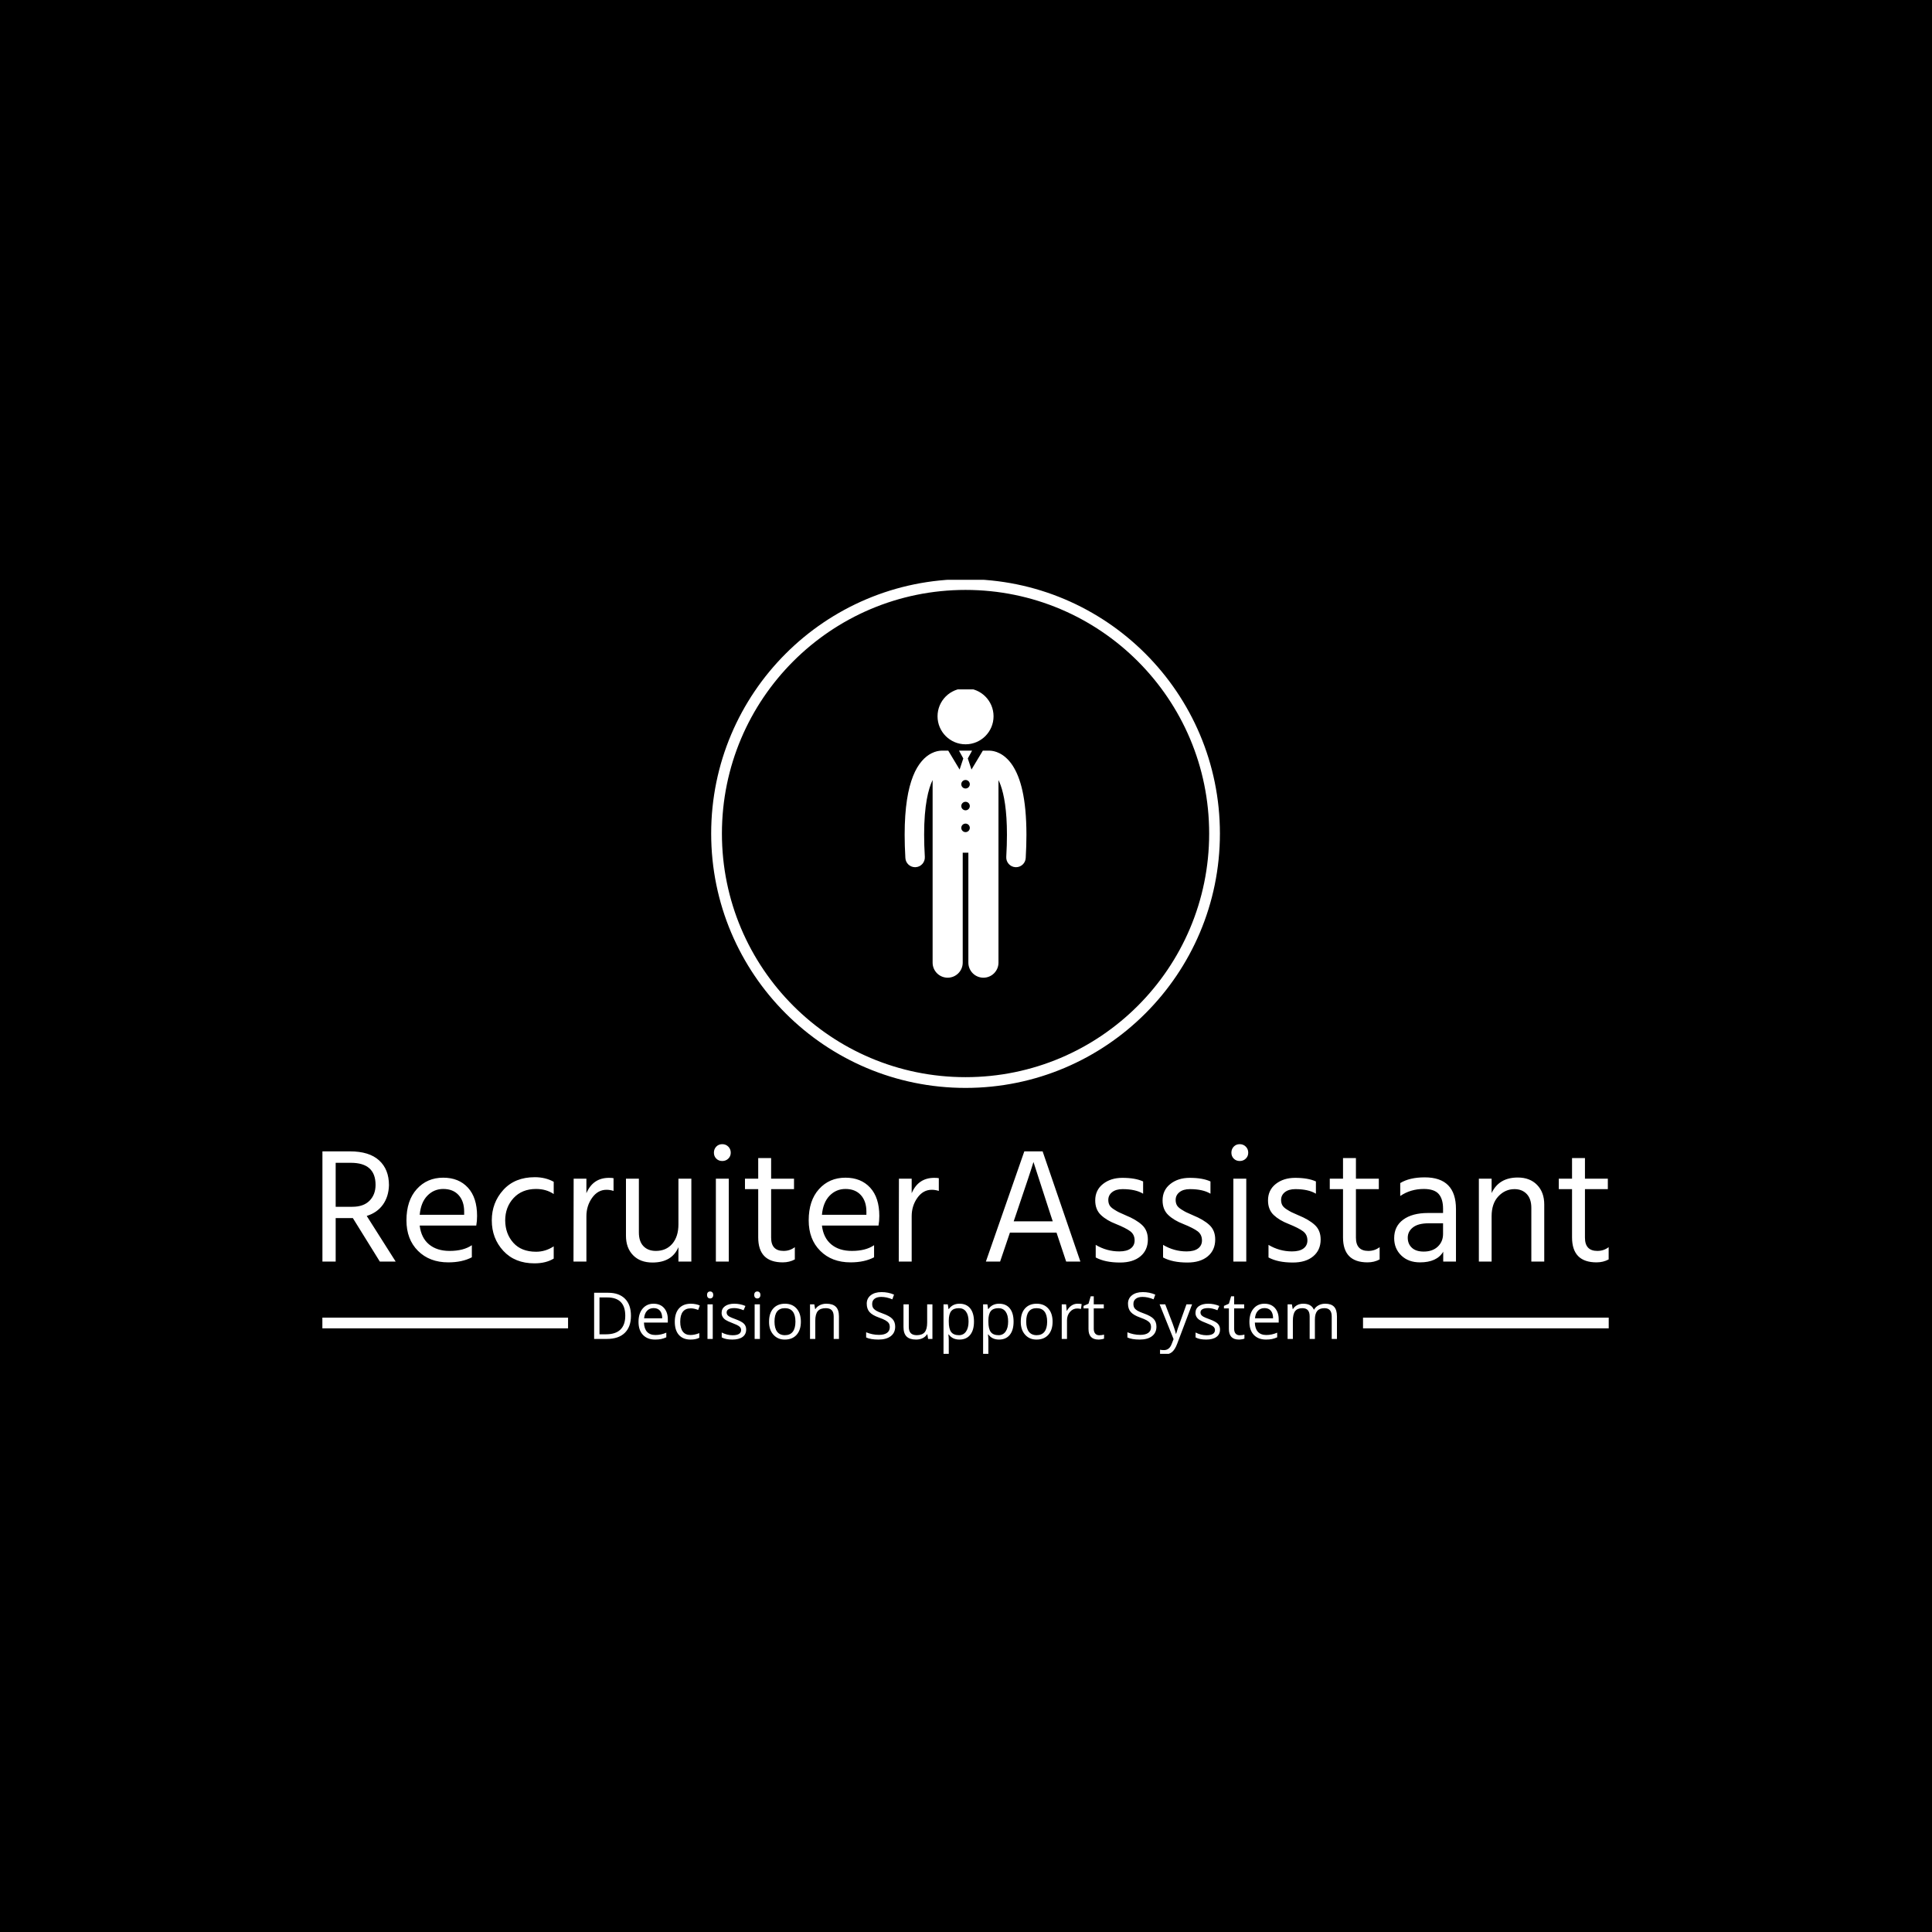 <svg xmlns="http://www.w3.org/2000/svg" version="1.1" xmlns:xlink="http://www.w3.org/1999/xlink" xmlns:svgjs="http://svgjs.dev/svgjs" width="1500" height="1500" viewBox="0 0 1500 1500"><rect width="1500" height="1500" fill="#000000"></rect><g transform="matrix(0.667,0,0,0.667,249.394,450.154)"><svg viewBox="0 0 396 238" data-background-color="#ffffff" preserveAspectRatio="xMidYMid meet" height="901" width="1500" xmlns="http://www.w3.org/2000/svg" xmlns:xlink="http://www.w3.org/1999/xlink"><g id="tight-bounds" transform="matrix(1,0,0,1,0.24,-0.193)"><svg viewBox="0 0 395.52 238.387" height="238.387" width="395.52"><g><svg viewBox="0 0 395.52 238.387" height="238.387" width="395.52"><g transform="matrix(1,0,0,1,0,173.724)"><svg viewBox="0 0 395.52 64.662" height="64.662" width="395.52"><g id="textblocktransform"><svg viewBox="0 0 395.52 64.662" height="64.662" width="395.52" id="textblock"><g><rect width="75.544" height="3.304" y="53.325" fill="#ffffff" data-fill-palette-color="tertiary"></rect><rect width="75.544" height="3.304" y="53.325" x="319.976" fill="#ffffff" data-fill-palette-color="tertiary"></rect></g><g><svg viewBox="0 0 395.52 36.642" height="36.642" width="395.52"><g transform="matrix(1,0,0,1,0,0)"><svg width="395.52" viewBox="3.85 -35.9 393.41 36.45" height="36.642" data-palette-color="#009688"><path d="M12.55-30.2L12.55-30.2 7.9-30.2 7.9-16.75 13-16.75Q16.45-16.75 18.28-18.63 20.1-20.5 20.1-23.45L20.1-23.45Q20.1-30.2 12.55-30.2ZM13.15-13.3L12.75-13.3 7.9-13.3 7.9 0 3.85 0 3.85-33.7 12.3-33.7Q18.15-33.7 21.18-30.95 24.2-28.2 24.2-23.35L24.2-23.35Q24.1-19.85 22.35-17.4 20.6-14.95 17.4-13.95L17.4-13.95 26.25 0 21.4 0 13.15-13.3ZM49.55-5L49.55-1.3Q46.6 0.25 42.35 0.25L42.35 0.25Q36.6 0.25 33.07-3.28 29.55-6.8 29.55-12.6L29.55-12.6Q29.55-18.65 32.7-22.15 35.85-25.65 40.8-25.65L40.8-25.65Q45.55-25.65 48.35-22.6 51.15-19.55 51.15-13.95L51.15-13.95Q51.15-12.35 50.9-11L50.9-11 33.6-11Q34.05-7.25 36.45-5.25 38.85-3.25 42.75-3.25L42.75-3.25Q47-3.25 49.55-5L49.55-5ZM40.8-22.2L40.8-22.2Q37.95-22.2 35.95-20.15 33.95-18.1 33.6-14.3L33.6-14.3 47.2-14.3 47.2-15.3Q47.2-18.45 45.5-20.33 43.8-22.2 40.8-22.2ZM74.59-4.65L74.59-0.9Q72.2 0.55 68.7 0.55L68.7 0.55Q62.7 0.55 59.17-3.28 55.65-7.1 55.65-12.6L55.65-12.6Q55.65-18 59.17-21.9 62.7-25.8 68.8-25.8L68.8-25.8Q72.05-25.8 74.59-24.4L74.59-24.4 74.59-20.65Q72.3-22.2 69.2-22.2L69.2-22.2Q64.9-22.2 62.32-19.43 59.75-16.65 59.75-12.55L59.75-12.55Q59.8-8.45 62.25-5.73 64.7-3 69.2-3L69.2-3Q72.09-3 74.59-4.65L74.59-4.65ZM84.59-13.85L84.59 0 80.64 0 80.69-25.35 84.59-25.35 84.59-20.9Q86.59-25.6 91.49-25.6L91.49-25.6Q92.39-25.6 92.89-25.5L92.89-25.5 92.89-21.6Q91.84-21.95 90.74-21.95L90.74-21.95Q88.09-21.95 86.34-19.5 84.59-17.05 84.59-13.85L84.59-13.85ZM116.69-25.35L116.69 0 112.74 0 112.74-4.4Q110.74 0.3 104.79 0.3L104.79 0.3Q101.04 0.3 98.87-1.93 96.69-4.15 96.69-7.9L96.69-7.9 96.69-25.35 100.64-25.35 100.64-8.9Q100.64-6.15 102.04-4.7 103.44-3.25 105.84-3.25L105.84-3.25Q108.99-3.25 110.87-5.45 112.74-7.65 112.74-11.4L112.74-11.4 112.74-25.35 116.69-25.35ZM128.14-25.35L128.14 0 124.19 0 124.19-25.35 128.14-25.35ZM127.99-35.15Q128.74-34.4 128.74-33.3 128.74-32.2 127.99-31.48 127.24-30.75 126.14-30.75 125.04-30.75 124.31-31.48 123.59-32.2 123.59-33.3 123.59-34.4 124.31-35.15 125.04-35.9 126.14-35.9 127.24-35.9 127.99-35.15ZM148.34-4.4L148.34-0.65Q146.69 0.25 144.64 0.25L144.64 0.25Q137.14 0.25 137.14-7.4L137.14-7.4 137.14-22.15 133.09-22.15 133.09-25.35 137.14-25.35 137.14-31.65 141.09-31.65 141.09-25.35 148.09-25.35 148.09-22.15 141.09-22.15 141.09-7.3Q141.09-3.25 144.89-3.25L144.89-3.25Q146.84-3.25 148.34-4.4L148.34-4.4ZM172.58-5L172.58-1.3Q169.63 0.25 165.38 0.25L165.38 0.25Q159.63 0.25 156.11-3.28 152.58-6.8 152.58-12.6L152.58-12.6Q152.58-18.65 155.73-22.15 158.88-25.65 163.83-25.65L163.83-25.65Q168.58-25.65 171.38-22.6 174.18-19.55 174.18-13.95L174.18-13.95Q174.18-12.35 173.93-11L173.93-11 156.63-11Q157.08-7.25 159.48-5.25 161.88-3.25 165.78-3.25L165.78-3.25Q170.03-3.25 172.58-5L172.58-5ZM163.83-22.2L163.83-22.2Q160.98-22.2 158.98-20.15 156.98-18.1 156.63-14.3L156.63-14.3 170.23-14.3 170.23-15.3Q170.23-18.45 168.53-20.33 166.83-22.2 163.83-22.2ZM184.08-13.85L184.08 0 180.13 0 180.18-25.35 184.08-25.35 184.08-20.9Q186.08-25.6 190.98-25.6L190.98-25.6Q191.88-25.6 192.38-25.5L192.38-25.5 192.38-21.6Q191.33-21.95 190.23-21.95L190.23-21.95Q187.58-21.95 185.83-19.5 184.08-17.05 184.08-13.85L184.08-13.85ZM215.93-14.2L215.93-14.2 215.28-12.3 227.23-12.3 226.58-14.25 221.33-30.45Q220.72-28.3 215.93-14.2ZM214.13-8.85L211.13 0 206.78 0 218.53-33.7 224.13-33.7 235.68 0 231.33 0 228.38-8.85 214.13-8.85ZM256.32-6.75L256.32-6.75Q256.32-3.5 254.05-1.6 251.77 0.3 247.82 0.3L247.82 0.3Q243.22 0.3 240.37-1.25L240.37-1.25 240.37-5.1Q243.72-3.1 247.57-3.1L247.57-3.1Q249.87-3.1 251.07-4 252.27-4.9 252.27-6.45L252.27-6.45Q252.27-8.25 250.95-9.25 249.62-10.25 246.52-11.5L246.52-11.5Q243.67-12.6 241.95-14.25 240.22-15.9 240.22-18.7L240.22-18.7Q240.22-21.85 242.6-23.73 244.97-25.6 248.52-25.6L248.52-25.6Q252.47-25.6 254.87-24.5L254.87-24.5 254.87-20.75Q252.57-22.15 248.57-22.15L248.57-22.15Q246.57-22.15 245.4-21.23 244.22-20.3 244.22-18.85L244.22-18.85Q244.22-17.95 244.57-17.28 244.92-16.6 245.95-15.95 246.97-15.3 247.45-15.08 247.92-14.85 249.52-14.15L249.52-14.15Q252.72-12.85 254.52-11.2 256.32-9.55 256.32-6.75ZM276.92-6.75L276.92-6.75Q276.92-3.5 274.65-1.6 272.37 0.3 268.42 0.3L268.42 0.3Q263.82 0.3 260.97-1.25L260.97-1.25 260.97-5.1Q264.32-3.1 268.17-3.1L268.17-3.1Q270.47-3.1 271.67-4 272.87-4.9 272.87-6.45L272.87-6.45Q272.87-8.25 271.55-9.25 270.22-10.25 267.12-11.5L267.12-11.5Q264.27-12.6 262.55-14.25 260.82-15.9 260.82-18.7L260.82-18.7Q260.82-21.85 263.2-23.73 265.57-25.6 269.12-25.6L269.12-25.6Q273.07-25.6 275.47-24.5L275.47-24.5 275.47-20.75Q273.17-22.15 269.17-22.15L269.17-22.15Q267.17-22.15 266-21.23 264.82-20.3 264.82-18.85L264.82-18.85Q264.82-17.95 265.17-17.28 265.52-16.6 266.55-15.95 267.57-15.3 268.05-15.08 268.52-14.85 270.12-14.15L270.12-14.15Q273.32-12.85 275.12-11.2 276.92-9.55 276.92-6.75ZM286.42-25.35L286.42 0 282.47 0 282.47-25.35 286.42-25.35ZM286.27-35.15Q287.02-34.4 287.02-33.3 287.02-32.2 286.27-31.48 285.52-30.75 284.42-30.75 283.32-30.75 282.59-31.48 281.87-32.2 281.87-33.3 281.87-34.4 282.59-35.15 283.32-35.9 284.42-35.9 285.52-35.9 286.27-35.15ZM309.17-6.75L309.17-6.75Q309.17-3.5 306.89-1.6 304.62 0.3 300.67 0.3L300.67 0.3Q296.07 0.3 293.22-1.25L293.22-1.25 293.22-5.1Q296.57-3.1 300.42-3.1L300.42-3.1Q302.72-3.1 303.92-4 305.12-4.9 305.12-6.45L305.12-6.45Q305.12-8.25 303.79-9.25 302.47-10.25 299.37-11.5L299.37-11.5Q296.52-12.6 294.79-14.25 293.07-15.9 293.07-18.7L293.07-18.7Q293.07-21.85 295.44-23.73 297.82-25.6 301.37-25.6L301.37-25.6Q305.32-25.6 307.72-24.5L307.72-24.5 307.72-20.75Q305.42-22.15 301.42-22.15L301.42-22.15Q299.42-22.15 298.24-21.23 297.07-20.3 297.07-18.85L297.07-18.85Q297.07-17.95 297.42-17.28 297.77-16.6 298.79-15.95 299.82-15.3 300.29-15.08 300.77-14.85 302.37-14.15L302.37-14.15Q305.57-12.85 307.37-11.2 309.17-9.55 309.17-6.75ZM327.21-4.4L327.21-0.65Q325.56 0.25 323.51 0.25L323.51 0.25Q316.01 0.25 316.01-7.4L316.01-7.4 316.01-22.15 311.96-22.15 311.96-25.35 316.01-25.35 316.01-31.65 319.96-31.65 319.96-25.35 326.96-25.35 326.96-22.15 319.96-22.15 319.96-7.3Q319.96-3.25 323.76-3.25L323.76-3.25Q325.71-3.25 327.21-4.4L327.21-4.4ZM340.71-3.05L340.71-3.05Q343.41-3.05 345.01-4.58 346.61-6.1 346.61-8.45L346.61-8.45 346.61-11.7 342.21-11.7Q339.01-11.7 337.41-10.45 335.81-9.2 335.81-7.3 335.81-5.4 337.06-4.23 338.31-3.05 340.71-3.05ZM346.66 0L346.66-3Q344.71 0.25 339.56 0.25L339.56 0.25Q336.01 0.25 333.84-1.85 331.66-3.95 331.66-7.15L331.66-7.15Q331.66-10.8 334.44-12.83 337.21-14.85 342.01-14.85L342.01-14.85 346.61-14.85 346.61-16.15Q346.61-19.15 345.26-20.68 343.91-22.2 340.71-22.2L340.71-22.2Q336.66-22.2 333.51-20.05L333.51-20.05 333.51-24Q336.36-25.75 341.01-25.75L341.01-25.75Q350.56-25.75 350.56-16.05L350.56-16.05 350.56 0 346.66 0ZM377.56-17.45L377.56 0 373.61 0 373.61-16.4Q373.61-19.2 372.18-20.68 370.76-22.15 368.46-22.15L368.46-22.15Q365.61-22.15 363.53-19.95 361.46-17.75 361.46-13.85L361.46-13.85 361.46 0 357.56 0 357.56-25.35 361.46-25.35 361.46-20.95Q363.71-25.7 369.46-25.7L369.46-25.7Q373.16-25.7 375.36-23.45 377.56-21.2 377.56-17.45L377.56-17.45ZM397.26-4.4L397.26-0.65Q395.61 0.25 393.56 0.25L393.56 0.25Q386.06 0.25 386.06-7.4L386.06-7.4 386.06-22.15 382.01-22.15 382.01-25.35 386.06-25.35 386.06-31.65 390.01-31.65 390.01-25.35 397.01-25.35 397.01-22.15 390.01-22.15 390.01-7.3Q390.01-3.25 393.81-3.25L393.81-3.25Q395.76-3.25 397.26-4.4L397.26-4.4Z" opacity="1" transform="matrix(1,0,0,1,0,0)" fill="#ffffff" class="wordmark-text-0" data-fill-palette-color="primary" id="text-0"></path></svg></g></svg></g><g transform="matrix(1,0,0,1,75.544,45.292)"><svg viewBox="0 0 244.431 19.37" height="19.37" width="244.431"><g transform="matrix(1,0,0,1,8,0)"><svg width="228.431" viewBox="4.58 -34.2 535.33 45.4" height="19.37" data-palette-color="#009688"><path d="M26.82-28.97Q31.12-24.67 31.12-16.68 31.12-8.7 26.66-4.35 22.19 0 13.78 0L13.78 0 4.58 0 4.58-33.27 14.76-33.27Q22.52-33.27 26.82-28.97ZM8.44-3.34L13.14-3.34Q20.05-3.34 23.53-6.74 27.02-10.14 27.02-16.72 27.02-23.31 23.76-26.61 20.5-29.9 14.05-29.9L14.05-29.9 8.44-29.9 8.44-3.34ZM48.51 0.46L48.51 0.46Q42.97 0.46 39.76-2.91L39.76-2.91Q36.57-6.27 36.57-12.29 36.57-18.3 39.53-21.84L39.53-21.84Q42.54-25.38 47.38-25.38 52.22-25.38 54.95-22.3 57.68-19.21 57.68-14.18L57.68-14.18 57.68-11.78 40.49-11.78Q40.62-7.41 42.72-5.12 44.82-2.83 48.77-2.83 52.73-2.83 56.6-4.52L56.6-4.52 56.6-1.16Q54.65-0.3 52.83 0.08 51.01 0.46 48.51 0.46ZM40.59-14.86L53.64-14.86Q53.64-18.43 52.05-20.32 50.45-22.22 47.48-22.22 44.51-22.22 42.7-20.27 40.9-18.33 40.59-14.86L40.59-14.86ZM74.08 0.46L74.08 0.46Q68.65 0.46 65.67-2.88L65.67-2.88Q62.71-6.22 62.71-12.37 62.71-18.53 65.72-21.97L65.72-21.97Q68.75-25.38 74.31-25.38L74.31-25.38Q76.13-25.38 77.93-25 79.72-24.62 80.73-24.09L80.73-24.09 79.57-20.88Q76.76-22.04 74.24-22.04L74.24-22.04Q66.63-22.04 66.63-12.36L66.63-12.36Q66.63-7.74 68.5-5.28 70.37-2.83 73.98-2.83L73.98-2.83Q77.07-2.83 80.38-4.2L80.38-4.2 80.38-0.83Q77.88 0.46 74.08 0.46ZM89.78-29.82Q89.15-29.17 88.16-29.17 87.18-29.17 86.57-29.82 85.96-30.46 85.96-31.7 85.96-32.94 86.57-33.57 87.18-34.2 88.16-34.2 89.15-34.2 89.78-33.56 90.41-32.91 90.41-31.69 90.41-30.46 89.78-29.82ZM86.27-24.92L90.06-24.92 90.06 0 86.27 0 86.27-24.92ZM114.15-6.8L114.15-6.8Q114.15-3.31 111.55-1.43 108.96 0.46 104.14 0.46 99.31 0.46 96.53-1.11L96.53-1.11 96.53-4.63Q100.42-2.65 104.36-2.65L104.36-2.65Q110.51-2.65 110.51-6.47L110.51-6.47Q110.51-7.94 109.22-8.99 107.93-10.04 104.41-11.36 100.9-12.69 99.36-13.68L99.36-13.68Q96.45-15.65 96.45-18.76 96.45-21.87 98.93-23.62 101.41-25.38 105.61-25.38 109.82-25.38 113.61-23.76L113.61-23.76 112.28-20.68Q108.56-22.22 105.69-22.22 102.82-22.22 101.44-21.4 100.07-20.58 100.07-19.06L100.07-19.06Q100.07-18.1 100.56-17.38 101.05-16.66 102.19-16.01 103.33-15.37 106.59-14.18L106.59-14.18Q111.04-12.54 112.59-10.91 114.15-9.28 114.15-6.8ZM123.77-29.82Q123.14-29.17 122.16-29.17 121.17-29.17 120.56-29.82 119.96-30.46 119.96-31.7 119.96-32.94 120.56-33.57 121.17-34.2 122.16-34.2 123.14-34.2 123.77-33.56 124.41-32.91 124.41-31.69 124.41-30.46 123.77-29.82ZM120.26-24.92L124.05-24.92 124.05 0 120.26 0 120.26-24.92ZM133.72-21.99Q136.79-25.38 142.1-25.38 147.41-25.38 150.49-21.9 153.57-18.43 153.57-12.42 153.57-6.42 150.49-2.96L150.49-2.96Q147.41 0.46 142.02 0.46L142.02 0.46Q136.94 0.51 133.76-3.06 130.57-6.62 130.65-12.49L130.65-12.49Q130.65-18.6 133.72-21.99ZM142.05-22.17L142.05-22.17Q134.57-22.17 134.57-12.49L134.57-12.49Q134.57-7.71 136.47-5.21 138.38-2.7 142.1-2.7 145.81-2.7 147.74-5.19 149.66-7.68 149.66-12.47 149.66-17.26 147.74-19.72 145.81-22.17 142.05-22.17ZM181.02-16.25L181.02 0 177.23 0 177.23-16.13Q177.23-19.21 175.84-20.69 174.45-22.17 171.52-22.17L171.52-22.17Q167.6-22.17 165.78-20.06 163.96-17.95 163.96-13.07L163.96-13.07 163.96 0 160.17 0 160.17-24.92 163.25-24.92 163.86-21.51 164.04-21.51Q165.2-23.33 167.3-24.36 169.4-25.38 171.97-25.38L171.97-25.38Q176.52-25.38 178.77-23.18 181.02-20.98 181.02-16.25L181.02-16.25ZM221.54-8.85L221.54-8.85Q221.54-4.45 218.37-2 215.19 0.46 209.49 0.46 203.79 0.46 200.61-1.06L200.61-1.06 200.61-4.8Q205.11-2.93 209.86-2.93L209.86-2.93Q213.68-2.93 215.66-4.37 217.65-5.81 217.65-8.49L217.65-8.49Q217.65-10.21 216.95-11.3 216.26-12.39 214.61-13.35 212.97-14.31 209.68-15.47L209.68-15.47Q205.06-17.11 203.05-19.39 201.04-21.66 201.04-25.43 201.04-29.2 203.92-31.47L203.92-31.47Q206.85-33.75 211.69-33.75 216.53-33.75 220.71-31.93L220.71-31.93 219.49-28.54Q215.37-30.28 211.5-30.28L211.5-30.28Q208.42-30.28 206.69-28.96 204.96-27.63 204.96-25.3L204.96-25.3Q204.96-23.53 205.58-22.47 206.2-21.41 207.74-20.42L207.74-20.42Q209.33-19.46 212.39-18.4L212.39-18.4Q217.65-16.53 219.57-14.38L219.57-14.38Q221.54-12.26 221.54-8.85ZM227.53-8.62L227.53-24.92 231.35-24.92 231.35-8.75Q231.35-5.69 232.75-4.2 234.15-2.7 237.08-2.7L237.08-2.7Q241-2.7 242.8-4.85 244.59-7 244.59-11.83L244.59-11.83 244.59-24.92 248.38-24.92 248.38 0 245.27 0 244.72-3.34 244.51-3.34Q243.35-1.52 241.3-0.53 239.26 0.46 236.6 0.46L236.6 0.46Q232 0.46 229.77-1.73 227.53-3.92 227.53-8.62L227.53-8.62ZM272.58-5.31Q274.42-7.91 274.42-12.54 274.42-17.16 272.6-19.67 270.78-22.17 267.44-22.17L267.44-22.17Q263.65-22.17 261.93-20.07 260.21-17.97 260.16-13.32L260.16-13.32 260.16-12.49Q260.16-7.23 261.9-4.97 263.65-2.7 267.52-2.7L267.52-2.7Q270.75-2.7 272.58-5.31ZM275.63-21.99Q278.33-18.6 278.33-12.46 278.33-6.32 275.59-2.93 272.85 0.46 267.83 0.46 262.81 0.46 260.16-3.21L260.16-3.21 259.88-3.21Q260.16-0.91 260.16 0.94L260.16 0.94 260.16 11.2 256.37 11.2 256.37-24.92 259.45-24.92 259.98-21.51 260.16-21.51Q262.89-25.38 267.91-25.38 272.92-25.38 275.63-21.99ZM301.12-5.31Q302.95-7.91 302.95-12.54 302.95-17.16 301.13-19.67 299.31-22.17 295.98-22.17L295.98-22.17Q292.18-22.17 290.47-20.07 288.75-17.97 288.7-13.32L288.7-13.32 288.7-12.49Q288.7-7.23 290.44-4.97 292.18-2.7 296.05-2.7L296.05-2.7Q299.29-2.7 301.12-5.31ZM304.17-21.99Q306.87-18.6 306.87-12.46 306.87-6.32 304.13-2.93 301.39 0.46 296.37 0.46 291.35 0.46 288.7-3.21L288.7-3.21 288.42-3.21Q288.7-0.91 288.7 0.94L288.7 0.94 288.7 11.2 284.9 11.2 284.9-24.92 287.99-24.92 288.52-21.51 288.7-21.51Q291.43-25.38 296.44-25.38 301.46-25.38 304.17-21.99ZM315.12-21.99Q318.19-25.38 323.5-25.38 328.81-25.38 331.89-21.9 334.98-18.43 334.98-12.42 334.98-6.42 331.89-2.96L331.89-2.96Q328.81 0.46 323.43 0.46L323.43 0.46Q318.34 0.51 315.16-3.06 311.97-6.62 312.05-12.49L312.05-12.49Q312.05-18.6 315.12-21.99ZM323.45-22.17L323.45-22.17Q315.97-22.17 315.97-12.49L315.97-12.49Q315.97-7.71 317.88-5.21 319.79-2.7 323.5-2.7 327.22-2.7 329.14-5.19 331.06-7.68 331.06-12.47 331.06-17.26 329.14-19.72 327.22-22.17 323.45-22.17ZM352.95-25.38L352.95-25.38Q354.67-25.38 355.93-25.13L355.93-25.13 355.43-21.61Q353.93-21.94 352.7-21.94L352.7-21.94Q349.66-21.94 347.51-19.49 345.36-17.04 345.36-13.37L345.36-13.37 345.36 0 341.57 0 341.57-24.92 344.71-24.92 345.14-20.32 345.31-20.32Q346.7-22.78 348.66-24.08 350.62-25.38 352.95-25.38ZM364.65-21.99L364.65-7.33Q364.65-5.08 365.7-3.87 366.75-2.65 368.58-2.65 370.41-2.65 372.06-3.11L372.06-3.11 372.06-0.23Q371.47 0.05 370.22 0.25 368.97 0.46 368.09 0.46L368.09 0.46Q360.86 0.46 360.86-7.15L360.86-7.15 360.86-21.99 357.29-21.99 357.29-23.81 360.86-25.38 362.45-30.71 364.65-30.71 364.65-24.92 371.88-24.92 371.88-21.99 364.65-21.99ZM409.82-8.85L409.82-8.85Q409.82-4.45 406.64-2 403.47 0.46 397.77 0.46 392.07 0.46 388.89-1.06L388.89-1.06 388.89-4.8Q393.39-2.93 398.14-2.93L398.14-2.93Q401.95-2.93 403.94-4.37 405.92-5.81 405.92-8.49L405.92-8.49Q405.92-10.21 405.23-11.3 404.53-12.39 402.89-13.35 401.25-14.31 397.96-15.47L397.96-15.47Q393.33-17.11 391.33-19.39 389.32-21.66 389.32-25.43 389.32-29.2 392.2-31.47L392.2-31.47Q395.13-33.75 399.97-33.75 404.81-33.75 408.98-31.93L408.98-31.93 407.77-28.54Q403.65-30.28 399.78-30.28L399.78-30.28Q396.7-30.28 394.97-28.96 393.23-27.63 393.23-25.3L393.23-25.3Q393.23-23.53 393.85-22.47 394.47-21.41 396.01-20.42L396.01-20.42Q397.61-19.46 400.67-18.4L400.67-18.4Q405.92-16.53 407.84-14.38L407.84-14.38Q409.82-12.26 409.82-8.85ZM415.83 11.2L415.83 11.2Q414.14 11.2 412.42 10.82L412.42 10.82 412.42 7.79Q413.73 8.06 415.22 8.06L415.22 8.06Q419.12 8.06 420.78 3.69L420.78 3.69 422.17 0.13 412.11-24.92 416.16-24.92 421.62-10.72Q423.46-5.66 423.84-3.69L423.84-3.69 424.02-3.69Q424.35-4.98 425.22-7.56 426.09-10.14 431.45-24.92L431.45-24.92 435.5-24.92 424.78 3.46Q423.21 7.63 421.09 9.42 418.96 11.2 415.83 11.2ZM455.64-6.8L455.64-6.8Q455.64-3.31 453.05-1.43 450.46 0.46 445.63 0.46 440.8 0.46 438.02-1.11L438.02-1.11 438.02-4.63Q441.91-2.65 445.86-2.65L445.86-2.65Q452-2.65 452-6.47L452-6.47Q452-7.94 450.71-8.99 449.42-10.04 445.91-11.36 442.39-12.69 440.85-13.68L440.85-13.68Q437.95-15.65 437.95-18.76 437.95-21.87 440.42-23.62 442.9-25.38 447.11-25.38 451.32-25.38 455.11-23.76L455.11-23.76 453.77-20.68Q450.05-22.22 447.18-22.22 444.32-22.22 442.94-21.4 441.56-20.58 441.56-19.06L441.56-19.06Q441.56-18.1 442.05-17.38 442.55-16.66 443.68-16.01 444.82-15.37 448.08-14.18L448.08-14.18Q452.53-12.54 454.09-10.91 455.64-9.28 455.64-6.8ZM465.82-21.99L465.82-7.33Q465.82-5.08 466.87-3.87 467.92-2.65 469.76-2.65 471.59-2.65 473.23-3.11L473.23-3.11 473.23-0.23Q472.65 0.05 471.4 0.25 470.15 0.46 469.26 0.46L469.26 0.46Q462.03 0.46 462.03-7.15L462.03-7.15 462.03-21.99 458.47-21.99 458.47-23.81 462.03-25.38 463.63-30.71 465.82-30.71 465.82-24.92 473.05-24.92 473.05-21.99 465.82-21.99ZM488.75 0.46L488.75 0.46Q483.21 0.46 480-2.91L480-2.91Q476.82-6.27 476.82-12.29 476.82-18.3 479.78-21.84L479.78-21.84Q482.78-25.38 487.62-25.38 492.47-25.38 495.2-22.3 497.93-19.21 497.93-14.18L497.93-14.18 497.93-11.78 480.74-11.78Q480.86-7.41 482.96-5.12 485.06-2.83 489.01-2.83 492.97-2.83 496.84-4.52L496.84-4.52 496.84-1.16Q494.89-0.3 493.07 0.08 491.25 0.46 488.75 0.46ZM480.84-14.86L493.88-14.86Q493.88-18.43 492.29-20.32 490.7-22.22 487.73-22.22 484.76-22.22 482.95-20.27 481.14-18.33 480.84-14.86L480.84-14.86ZM539.91-16.25L539.91 0 536.14 0 536.14-16.23Q536.14-22.17 530.91-22.17L530.91-22.17Q527.37-22.17 525.69-20.15 524.01-18.12 524.01-13.93L524.01-13.93 524.01 0 520.24 0 520.24-16.23Q520.24-19.24 518.95-20.7 517.66-22.17 514.99-22.17L514.99-22.17Q511.4-22.17 509.77-20.03 508.14-17.9 508.14-13.07L508.14-13.07 508.14 0 504.34 0 504.34-24.92 507.43-24.92 508.03-21.51 508.21-21.51Q509.3-23.33 511.24-24.36 513.19-25.38 515.59-25.38L515.59-25.38Q521.43-25.38 523.23-21.16L523.23-21.16 523.43-21.16Q524.57-23.13 526.68-24.25 528.79-25.38 531.47-25.38L531.47-25.38Q535.76-25.38 537.84-23.18 539.91-20.98 539.91-16.25L539.91-16.25Z" opacity="1" transform="matrix(1,0,0,1,0,0)" fill="#ffffff" class="slogan-text-1" data-fill-palette-color="secondary" id="text-1"></path></svg></g></svg></g></svg></g></svg></g><g transform="matrix(1,0,0,1,119.548,0)"><svg viewBox="0 0 156.424 156.424" height="156.424" width="156.424"><g><svg></svg></g><g id="icon-0"><svg viewBox="0 0 156.424 156.424" height="156.424" width="156.424"><g><path d="M0 78.212c0-43.195 35.017-78.212 78.212-78.212 43.195 0 78.212 35.017 78.212 78.212 0 43.195-35.017 78.212-78.212 78.212-43.195 0-78.212-35.017-78.212-78.212zM78.212 153.119c41.37 0 74.907-33.537 74.907-74.907 0-41.37-33.537-74.907-74.907-74.908-41.37 0-74.907 33.537-74.908 74.908 0 41.37 33.537 74.907 74.908 74.907z" data-fill-palette-color="tertiary" fill="#ffffff" stroke="transparent"></path></g><g transform="matrix(1,0,0,1,59.489,33.886)"><svg viewBox="0 0 37.445 88.651" height="88.651" width="37.445"><g><svg xmlns="http://www.w3.org/2000/svg" xmlns:xlink="http://www.w3.org/1999/xlink" version="1.1" x="0" y="0" viewBox="0 0.397 100.016 236.786" style="enable-background:new 0 0 100.017 237.183;" xml:space="preserve" width="37.445" height="88.651" class="icon-cg-0" data-fill-palette-color="accent" id="cg-0"><g fill="#009688" data-fill-palette-color="accent"><path d="M69.834 50.725c-0.168-0.011-0.335-0.025-0.506-0.025h-5.107l-9.332 15.537-3.033-9.105 3.527-6.432H44.637l3.529 6.432-3.035 9.105-9.332-15.537h-5.105c-0.155 0-0.308 0.014-0.46 0.023-1.814 0.036-4.766 0.44-8.119 2.132-5.379 2.666-11.178 8.501-15.236 18.84C2.772 82.074 0.014 97.082 0 119.739c0.002 5.856 0.189 12.225 0.596 19.159 0.248 4.251 3.777 7.531 7.981 7.532 0.157 0 0.314-0.004 0.473-0.014 4.41-0.259 7.775-4.044 7.519-8.456-0.391-6.648-0.568-12.706-0.568-18.221-0.035-24.215 3.496-37.818 6.964-44.917V224.82c0 6.83 5.537 12.363 12.363 12.363 6.828 0 12.365-5.533 12.365-12.363v-90.272h4.635v90.272c0 6.83 5.537 12.363 12.363 12.363 6.828 0 12.365-5.533 12.365-12.363V74.866c0.592 1.215 1.189 2.609 1.778 4.235 2.818 7.812 5.189 20.631 5.181 40.638 0 5.516-0.176 11.573-0.563 18.225-0.259 4.412 3.11 8.195 7.521 8.453 0.159 0.009 0.316 0.014 0.473 0.014 4.205 0 7.73-3.283 7.98-7.536 0.401-6.932 0.588-13.299 0.59-19.155-0.041-30.182-4.861-46.885-11.436-56.929-3.282-4.985-7.127-8.183-10.679-9.955C74.58 51.177 71.65 50.766 69.834 50.725zM50.01 74.797c1.934 0 3.5 1.566 3.5 3.5s-1.566 3.5-3.5 3.5c-1.934 0-3.5-1.566-3.5-3.5S48.077 74.797 50.01 74.797zM50.01 92.713c1.934 0 3.5 1.566 3.5 3.5 0 1.933-1.566 3.499-3.5 3.499-1.934 0-3.5-1.566-3.5-3.499C46.51 94.279 48.077 92.713 50.01 92.713zM50.01 117.628c-1.934 0-3.5-1.566-3.5-3.5 0-1.932 1.566-3.5 3.5-3.5 1.934 0 3.5 1.568 3.5 3.5C53.51 116.062 51.944 117.628 50.01 117.628z" fill="#ffffff" data-fill-palette-color="accent"></path><circle cx="50.01" cy="22.5" r="23" fill="#ffffff" data-fill-palette-color="accent"></circle></g></svg></g></svg></g></svg></g></svg></g><g></g></svg></g><defs></defs></svg><rect width="395.52" height="238.387" fill="none" stroke="none" visibility="hidden"></rect></g></svg></g></svg>